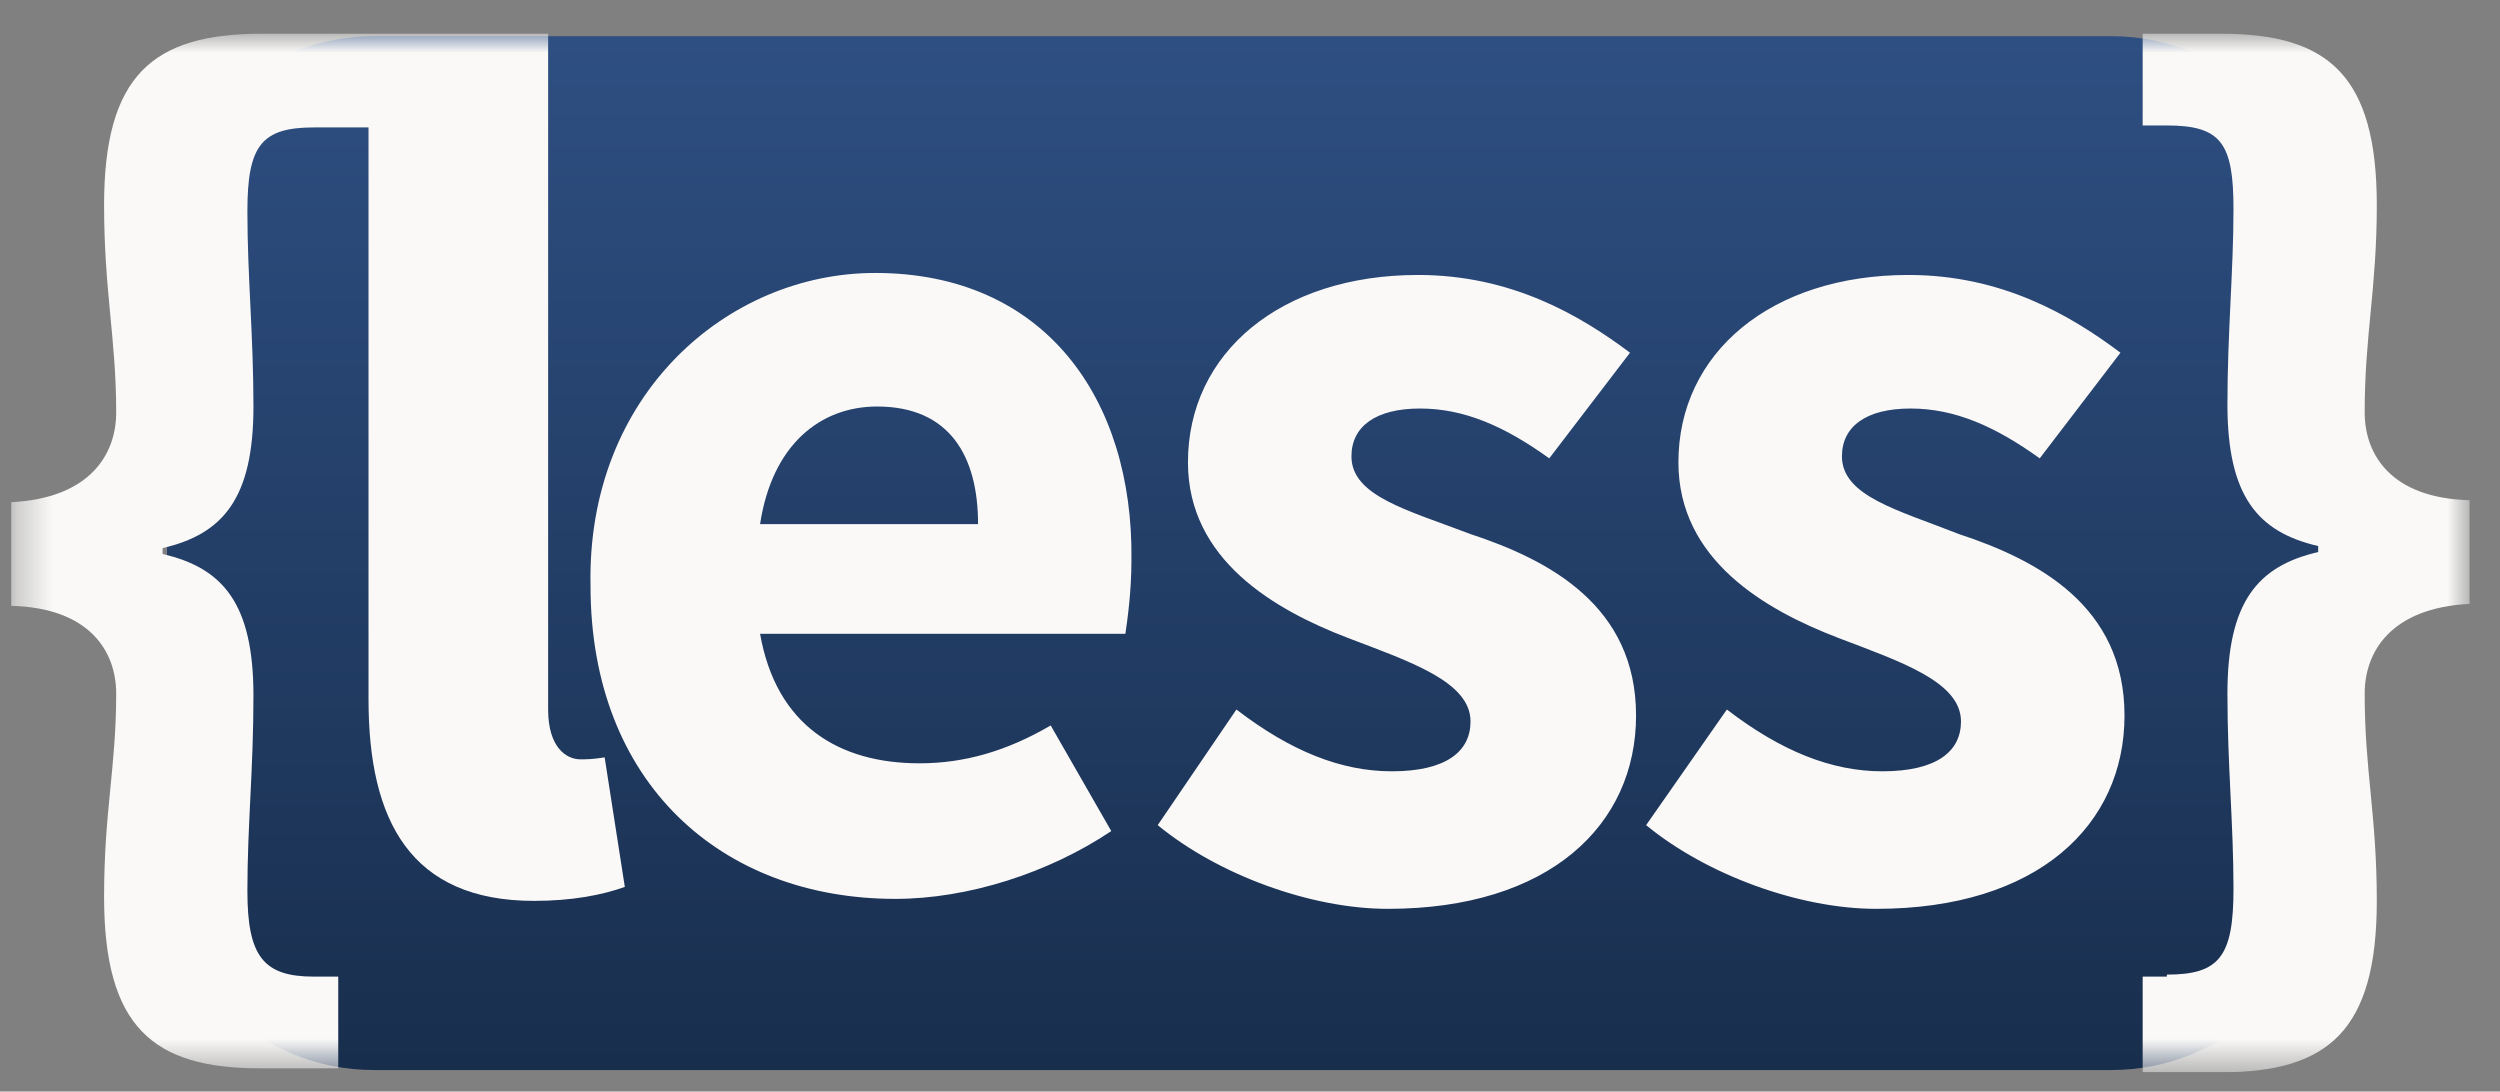 <svg width="71" height="31" viewBox="0 0 71 31" fill="none" xmlns="http://www.w3.org/2000/svg">
<rect x="0" y="0" width="71" height="31" fill="#808080" stroke="none"/>
<g clip-path="url(#clip0)">
<path d="M65.838 24.726C65.838 27.841 63.196 30.389 59.967 30.389H10.615C7.386 30.389 4.743 27.841 4.743 24.726V6.691C4.743 3.577 7.386 1.028 10.615 1.028H59.967C63.196 1.028 65.838 3.577 65.838 6.691V24.726Z" fill="url(#paint0_linear)"/>
<mask id="mask0" mask-type="alpha" maskUnits="userSpaceOnUse" x="0" y="0" width="71" height="31">
<path d="M0.336 0.958H70.138V30.453H0.336" fill="white"/>
</mask>
<g mask="url(#mask0)">
<path fill-rule="evenodd" clip-rule="evenodd" d="M67.157 11.715C67.157 9.507 67.501 8.205 67.501 5.827C67.501 2.147 66.125 0.958 63.087 0.958H60.852V3.563H61.539C63.087 3.563 63.431 4.072 63.431 5.94C63.431 7.695 63.259 9.45 63.259 11.489C63.259 14.092 64.119 15.111 65.838 15.508V15.678C64.119 16.074 63.259 17.093 63.259 19.697C63.259 21.735 63.431 23.377 63.431 25.245C63.431 27.17 63.03 27.679 61.539 27.679V27.736H60.852V30.453H63.087C66.125 30.453 67.501 29.265 67.501 25.585C67.501 23.151 67.157 21.905 67.157 19.697C67.157 18.508 67.902 17.263 70.138 17.15V14.206C67.902 14.149 67.157 12.904 67.157 11.715ZM41.763 15.168C39.986 14.489 38.381 14.092 38.381 12.96C38.381 12.111 39.069 11.602 40.33 11.602C41.591 11.602 42.738 12.111 43.999 13.017L46.292 10.017C44.859 8.941 42.91 7.809 40.273 7.809C36.375 7.809 33.738 10.017 33.738 13.13C33.738 15.904 36.203 17.319 38.267 18.112C40.044 18.791 41.763 19.358 41.763 20.49C41.763 21.339 41.075 21.905 39.528 21.905C38.095 21.905 36.662 21.339 35.114 20.15L32.879 23.434C34.598 24.849 37.235 25.811 39.413 25.811C43.999 25.811 46.464 23.434 46.464 20.32C46.464 17.206 43.999 15.904 41.763 15.168ZM55.635 15.168C53.916 14.489 52.311 14.092 52.311 12.96C52.311 12.111 52.998 11.602 54.26 11.602C55.52 11.602 56.667 12.111 57.928 13.017L60.221 10.017C58.788 8.941 56.839 7.809 54.202 7.809C50.304 7.809 47.667 10.017 47.667 13.13C47.667 15.904 50.132 17.319 52.196 18.112C53.973 18.791 55.692 19.358 55.692 20.49C55.692 21.339 55.005 21.905 53.457 21.905C52.024 21.905 50.591 21.339 49.043 20.15L46.75 23.434C48.47 24.849 51.107 25.811 53.285 25.811C57.871 25.811 60.336 23.434 60.336 20.32C60.336 17.206 57.871 15.904 55.635 15.168ZM21.586 14.885C21.93 12.62 23.305 11.545 24.91 11.545C26.974 11.545 27.777 12.96 27.777 14.885H21.586ZM32.133 15.904C32.19 11.319 29.668 7.752 24.853 7.752C20.669 7.752 16.656 11.205 16.771 16.64C16.771 22.245 20.497 25.528 25.427 25.528C27.49 25.528 29.783 24.792 31.56 23.603L29.84 20.603C28.579 21.339 27.375 21.678 26.114 21.678C23.822 21.678 22.044 20.603 21.586 17.999H31.961C32.019 17.602 32.133 16.81 32.133 15.904Z" fill="#FAF9F8"/>
<path fill-rule="evenodd" clip-rule="evenodd" d="M16.484 21.565C16.083 21.565 15.567 21.226 15.567 20.15V0.958H7.427C4.332 0.958 2.956 2.147 2.956 5.827C2.956 8.261 3.3 9.62 3.3 11.715C3.3 12.904 2.555 14.149 0.319 14.262V17.206C2.555 17.263 3.3 18.508 3.3 19.697C3.3 21.792 2.956 23.037 2.956 25.471C2.956 29.151 4.332 30.34 7.37 30.34H9.606V27.736H8.918C7.485 27.736 7.026 27.17 7.026 25.302C7.026 23.434 7.198 21.849 7.198 19.754C7.198 17.15 6.338 16.13 4.618 15.734V15.565C6.338 15.168 7.198 14.149 7.198 11.545C7.198 9.507 7.026 7.865 7.026 5.997C7.026 4.129 7.427 3.619 8.918 3.619H10.466V19.867C10.466 23.32 11.669 25.585 15.166 25.585C16.255 25.585 17.115 25.415 17.745 25.188L17.172 21.509C16.828 21.565 16.656 21.565 16.484 21.565Z" fill="#FAF9F8"/>
</g>
</g>
<defs>
<linearGradient id="paint0_linear" x1="35.291" y1="1.028" x2="35.291" y2="30.389" gradientUnits="userSpaceOnUse">
<stop stop-color="#2E4F82"/>
<stop offset="1" stop-color="#182E4D"/>
</linearGradient>
<clipPath id="clip0">
<rect width="69.832" height="29.628" fill="white" transform="translate(0.312 0.824)"/>
</clipPath>
</defs>
</svg>

